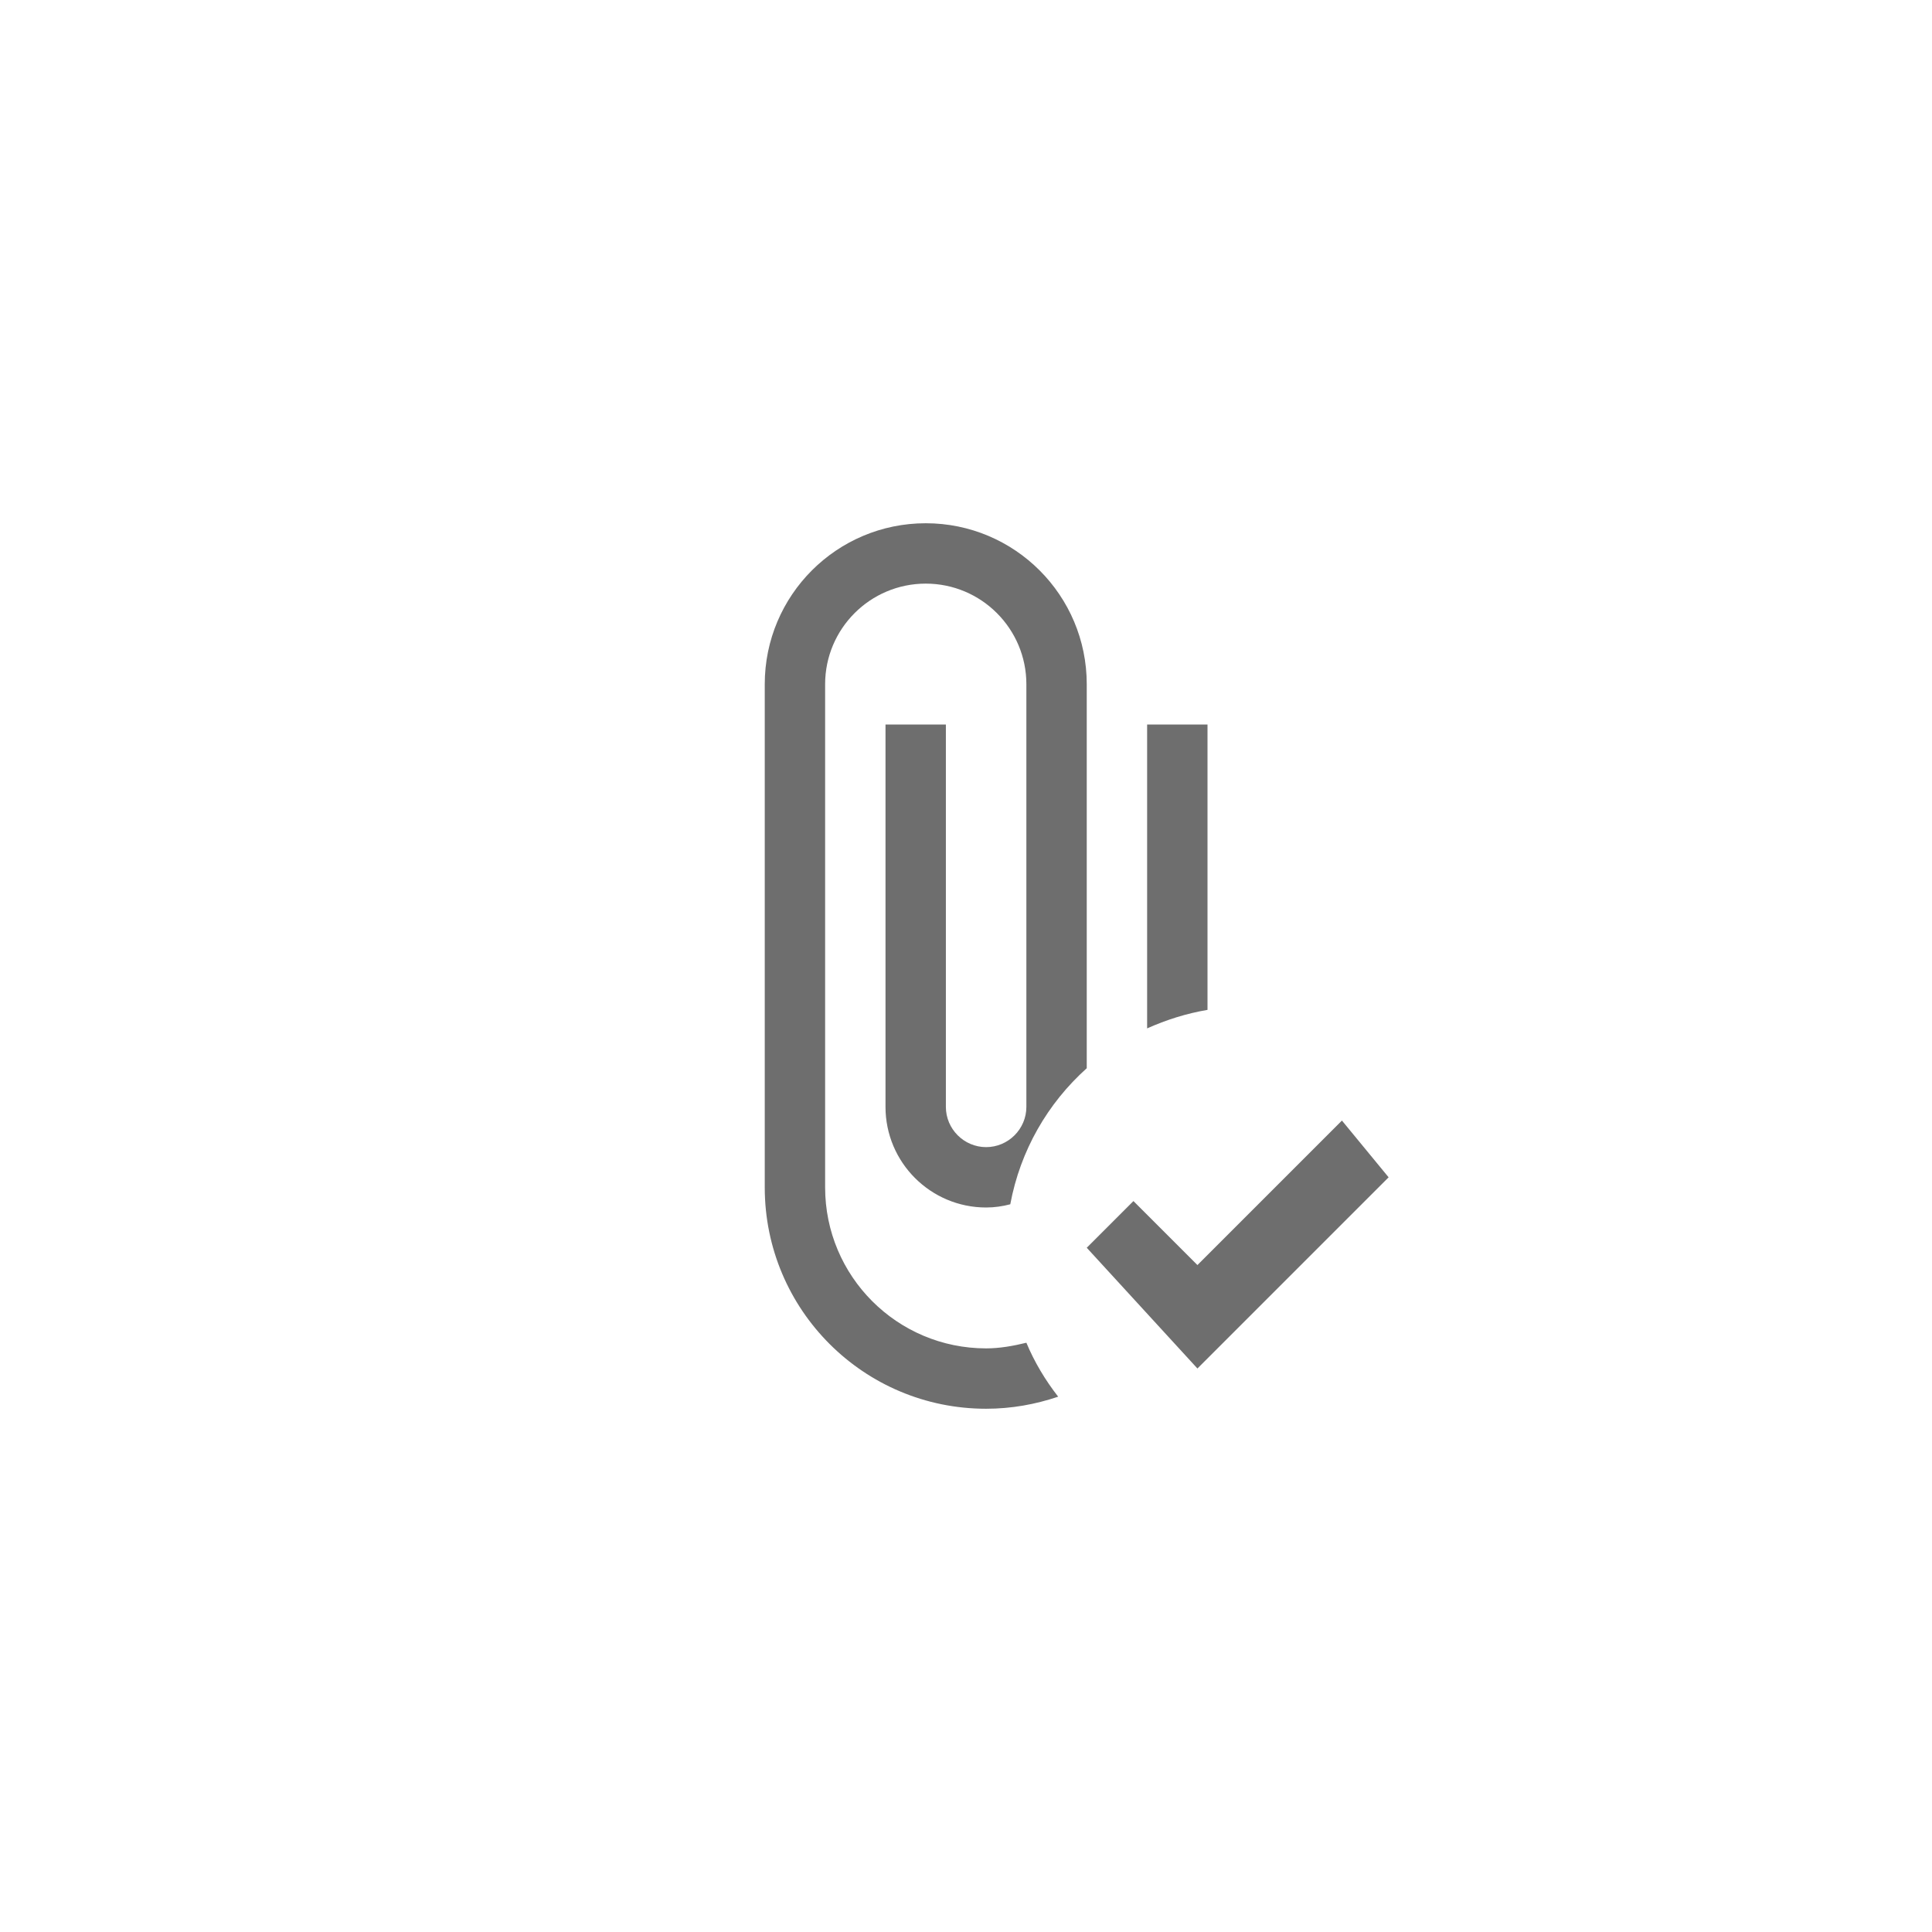 <svg xmlns="http://www.w3.org/2000/svg" viewBox="0 0 24 24" fill="#6e6e6e"><path transform="scale(0.5) translate(12 12)" d="M13.5 21.36C13.7 21.84 13.97 22.29 14.29 22.7C13.73 22.89 13.13 23 12.5 23C9.46 23 7 20.54 7 17.5V5C7 2.79 8.79 1 11 1S15 2.79 15 5V14.54C14.03 15.41 13.35 16.58 13.1 17.92C12.91 17.97 12.71 18 12.5 18C11.12 18 10 16.88 10 15.5V6H11.5V15.5C11.5 16.05 11.95 16.5 12.5 16.5S13.5 16.05 13.5 15.5V5C13.5 3.62 12.38 2.5 11 2.5S8.5 3.62 8.5 5V17.5C8.5 19.71 10.29 21.5 12.5 21.5C12.84 21.5 13.17 21.44 13.5 21.36M18 6H16.5V13.55C16.97 13.34 17.47 13.18 18 13.09V6M21.34 15.84L17.75 19.43L16.16 17.84L15 19L17.75 22L22.5 17.25L21.34 15.84Z"/></svg>